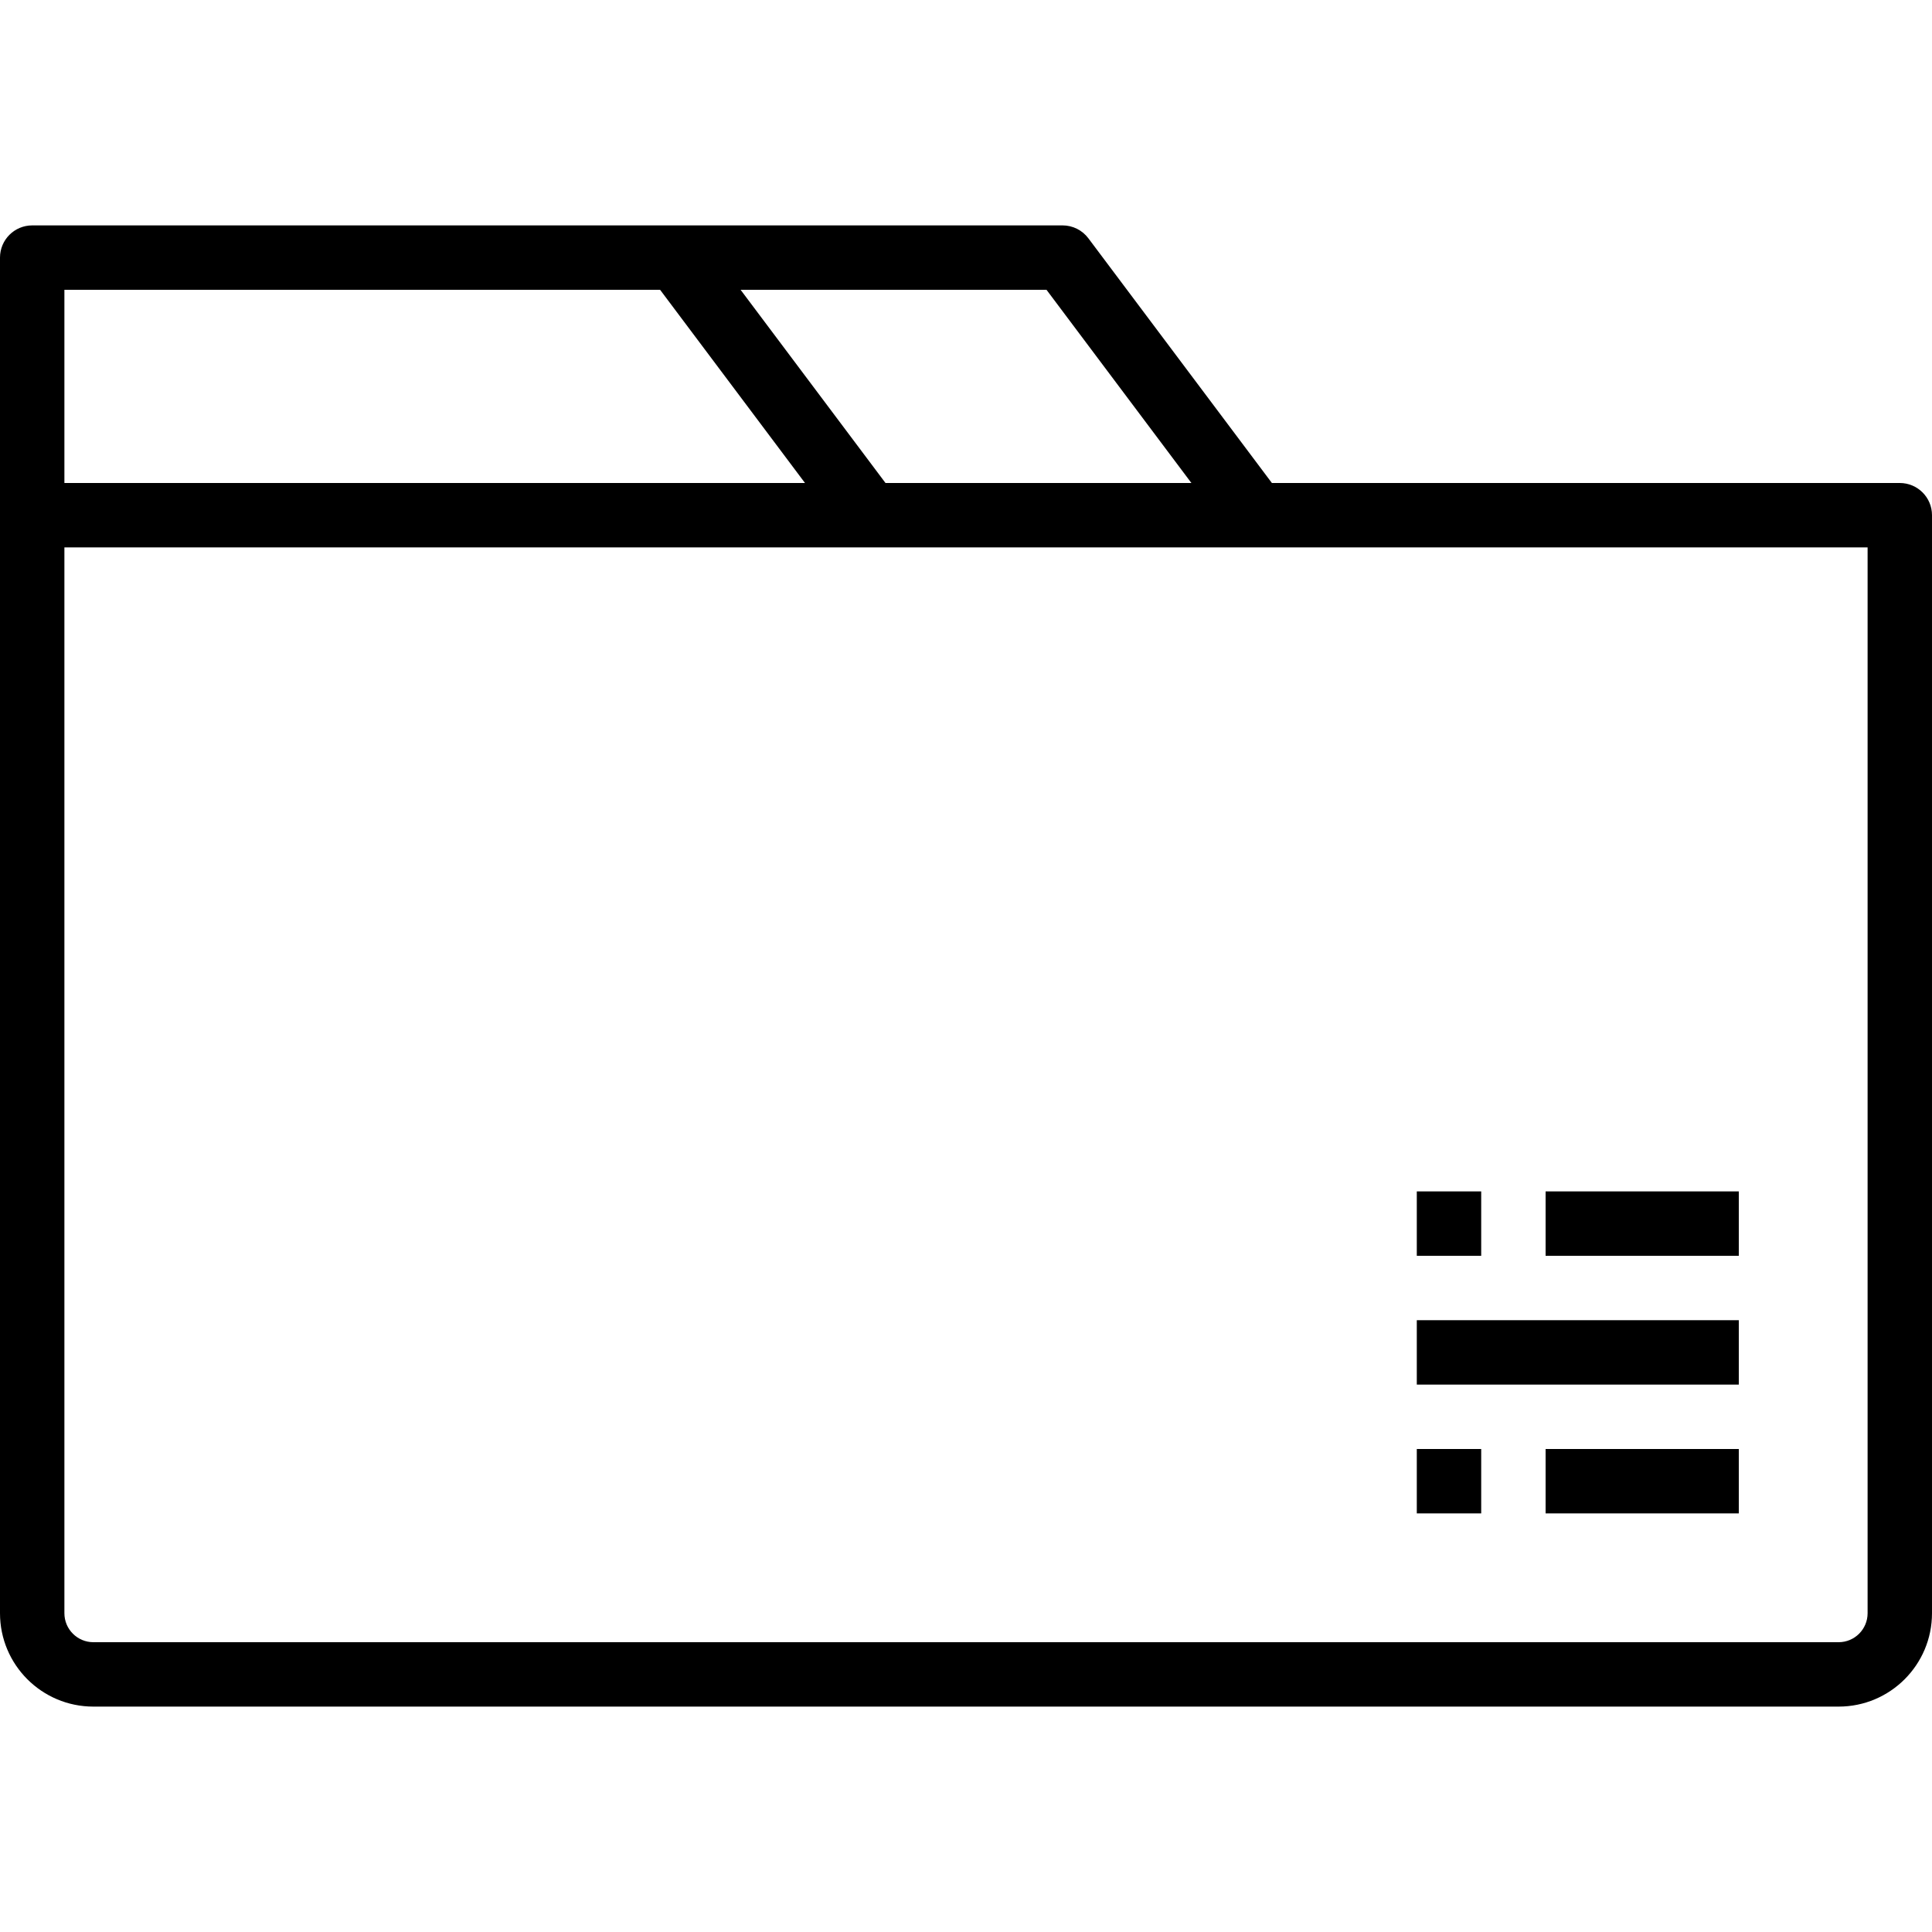 <?xml version="1.0" encoding="iso-8859-1"?>
<!-- Generator: Adobe Illustrator 19.0.0, SVG Export Plug-In . SVG Version: 6.00 Build 0)  -->
<svg version="1.1" id="Capa_1" xmlns="http://www.w3.org/2000/svg" xmlns:xlink="http://www.w3.org/1999/xlink" x="0px" y="0px"
	 viewBox="0 0 480 480" style="enable-background:new 0 0 480 480;" xml:space="preserve">
<g>
	<g>
		<path d="M472,120H316l-45.6-60.8c-1.511-2.014-3.882-3.2-6.4-3.2H8c-4.418,0-8,3.582-8,8v336.8C0,413.613,10.387,424,23.2,424
			h433.6c12.813,0,23.2-10.387,23.2-23.2V128C480,123.582,476.418,120,472,120z M260,72l36,48h-76l-36-48H260z M16,72h148l36,48H16
			V72z M464,400.8c0,3.976-3.224,7.2-7.2,7.2h0H23.2c-3.976,0-7.2-3.224-7.2-7.2V136h448V400.8z"/>
	</g>
</g>
<g>
	<g>
		<rect x="352" y="360" width="16" height="16"/>
	</g>
</g>
<g>
	<g>
		<rect x="384" y="360" width="48" height="16"/>
	</g>
</g>
<g>
	<g>
		<rect x="352" y="328" width="80" height="16"/>
	</g>
</g>
<g>
	<g>
		<rect x="352" y="296" width="16" height="16"/>
	</g>
</g>
<g>
	<g>
		<rect x="384" y="296" width="48" height="16"/>
	</g>
</g>
<g>
</g>
<g>
</g>
<g>
</g>
<g>
</g>
<g>
</g>
<g>
</g>
<g>
</g>
<g>
</g>
<g>
</g>
<g>
</g>
<g>
</g>
<g>
</g>
<g>
</g>
<g>
</g>
<g>
</g>
</svg>
